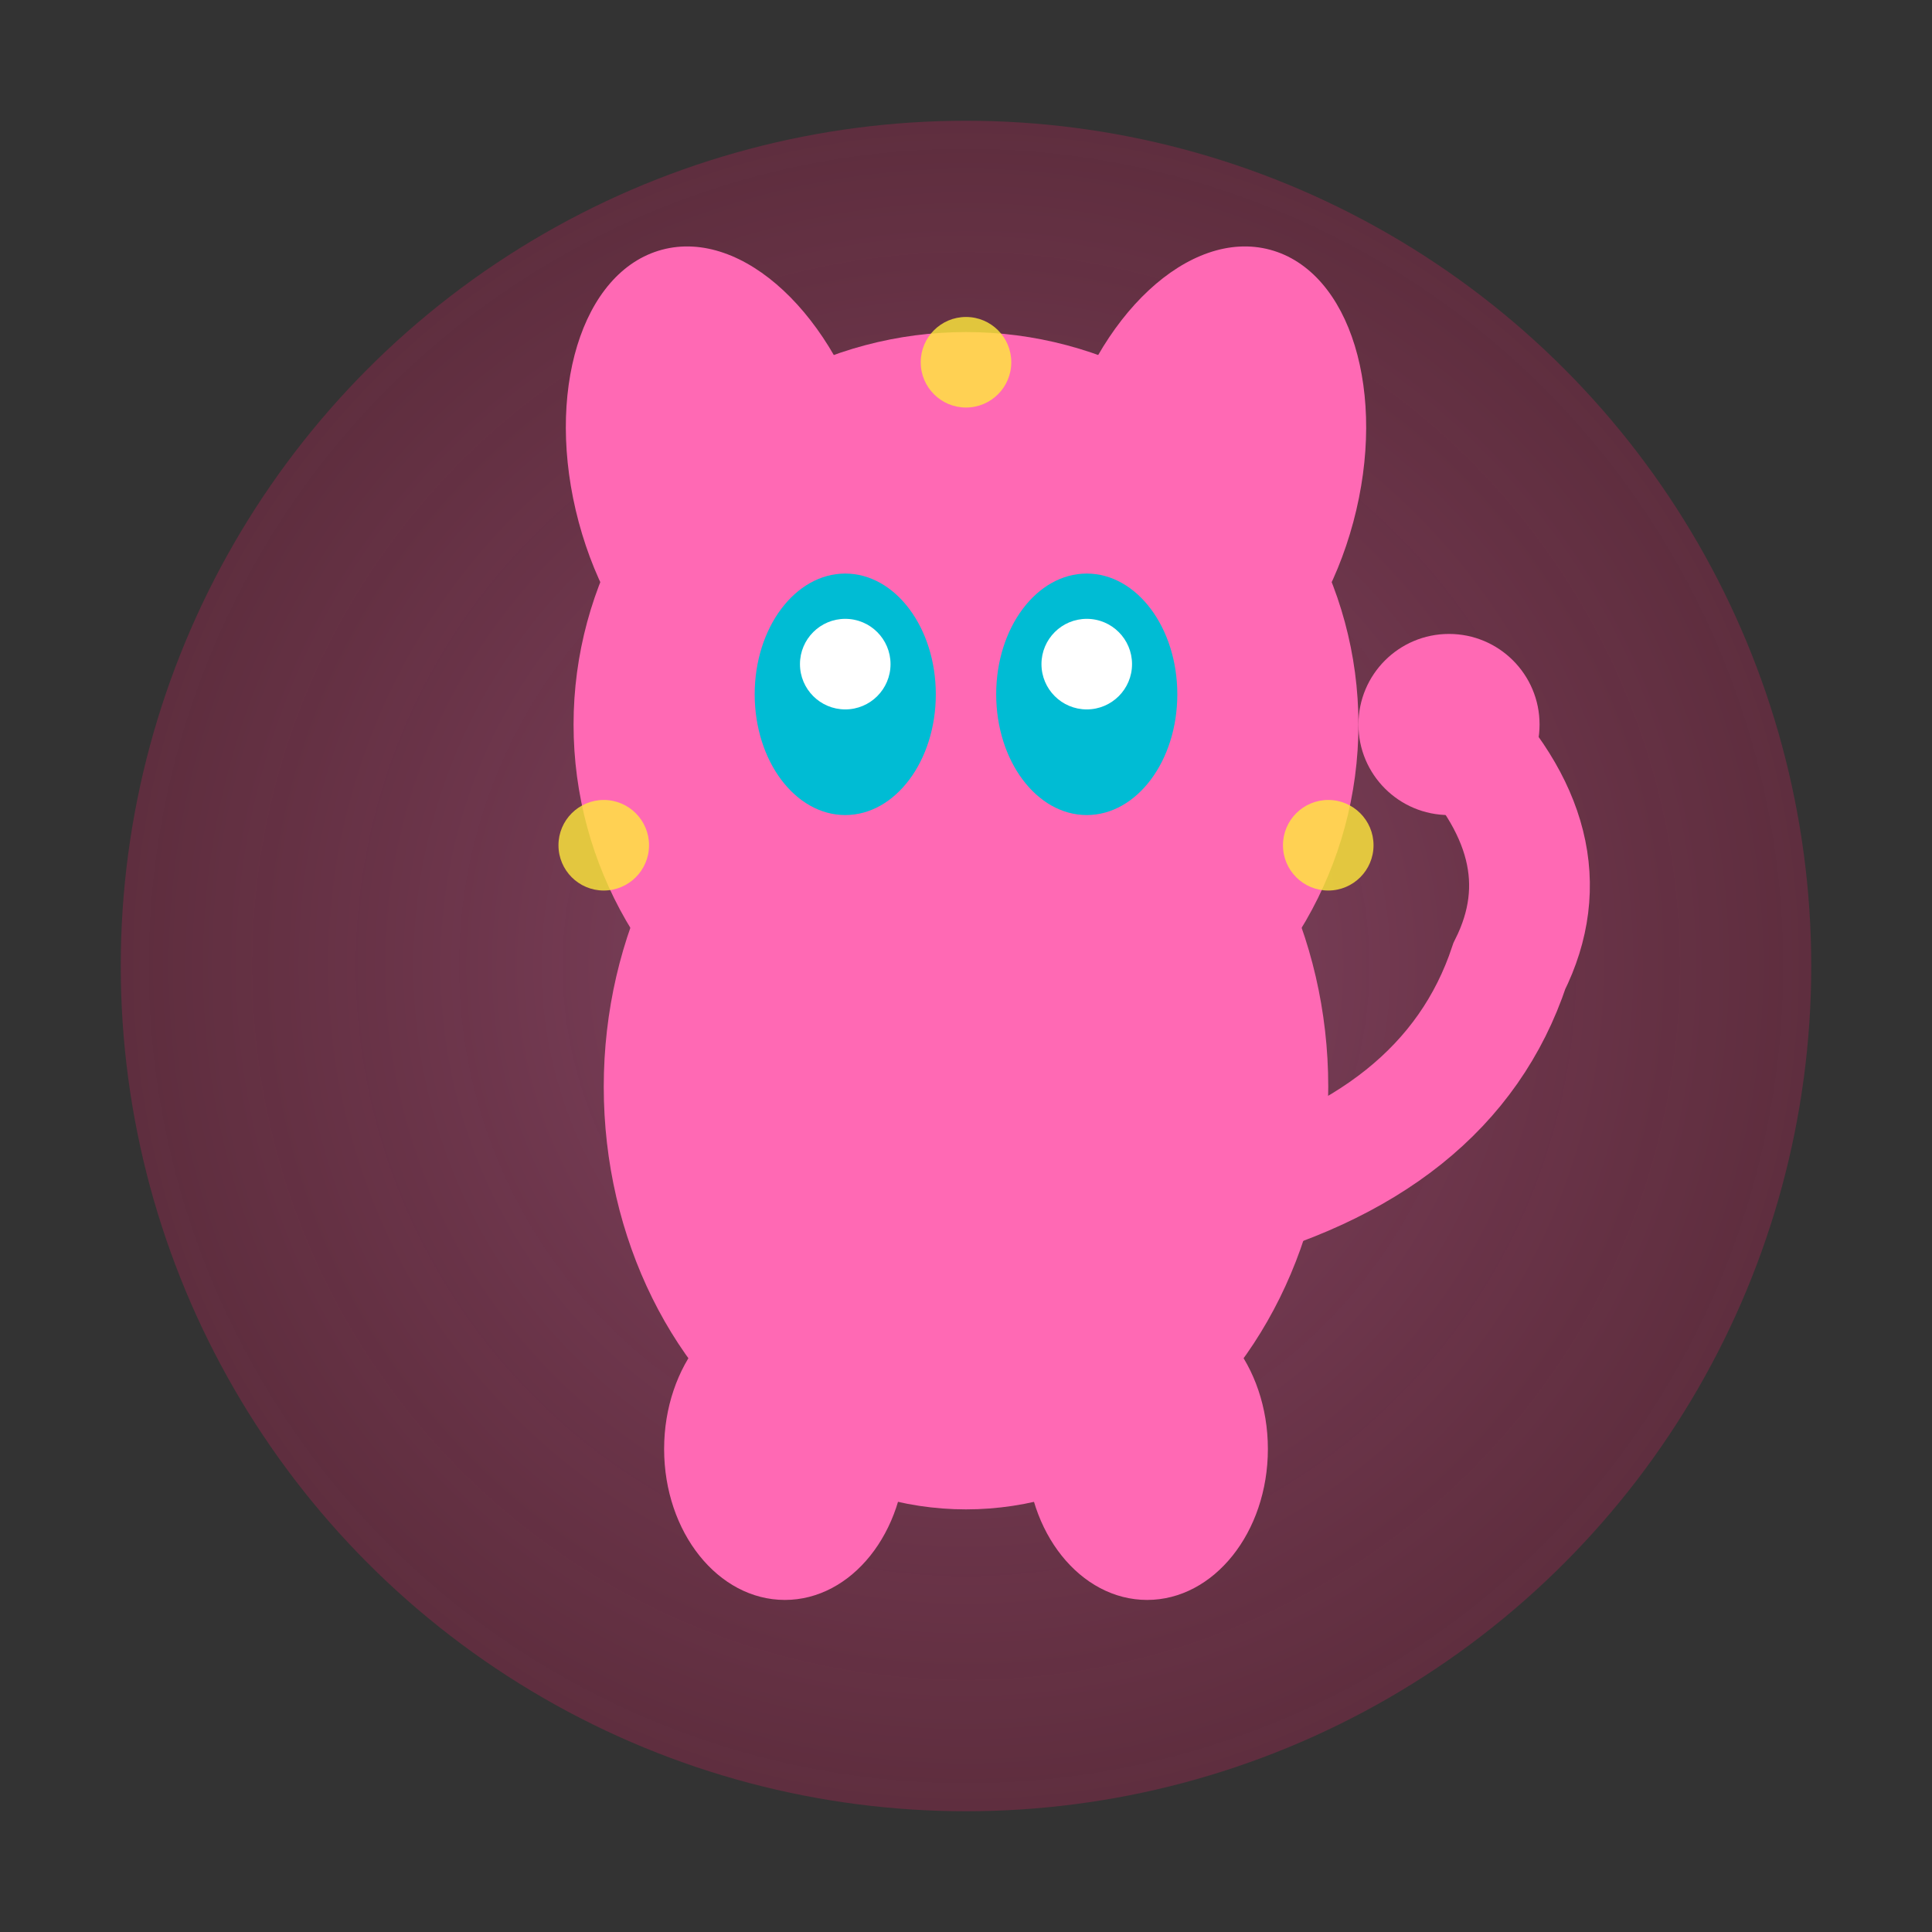 <svg width="64" height="64" xmlns="http://www.w3.org/2000/svg">
  <rect width="100%" height="100%" fill="#333333" stroke="none"/>
  <!-- Mew - Psychic (Cute Legendary) -->
  <defs>
    <radialGradient id="mewGlow">
      <stop offset="0%" style="stop-color:#ff69b4;stop-opacity:1" />
      <stop offset="100%" style="stop-color:#e91e63;stop-opacity:0.6" />
    </radialGradient>
  </defs>
  <!-- Glow aura -->
  <circle cx="32" cy="32" r="28" fill="url(#mewGlow)" opacity="0.4"/>
  <!-- Body -->
  <ellipse cx="32" cy="36" rx="12" ry="14" fill="#ff69b4"/>
  <!-- Head -->
  <circle cx="32" cy="24" r="13" fill="#ff69b4"/>
  <!-- Ears (cat-like, pointed) -->
  <ellipse cx="24" cy="16" rx="5" ry="8" fill="#ff69b4" transform="rotate(-15 24 16)"/>
  <ellipse cx="40" cy="16" rx="5" ry="8" fill="#ff69b4" transform="rotate(15 40 16)"/>
  <!-- Eyes (large, cute) -->
  <ellipse cx="28" cy="23" rx="3" ry="4" fill="#00bcd4"/>
  <ellipse cx="36" cy="23" rx="3" ry="4" fill="#00bcd4"/>
  <circle cx="28" cy="22" r="1.5" fill="white"/>
  <circle cx="36" cy="22" r="1.5" fill="white"/>
  <!-- Feet (cute) -->
  <ellipse cx="26" cy="48" rx="4" ry="5" fill="#ff69b4"/>
  <ellipse cx="38" cy="48" rx="4" ry="5" fill="#ff69b4"/>
  <!-- Tail (long, flowing) -->
  <path d="M 40 40 Q 48 38 50 32 Q 52 28 48 24" stroke="#ff69b4" stroke-width="4" fill="none" stroke-linecap="round"/>
  <circle cx="48" cy="24" r="3" fill="#ff69b4"/>
  <!-- Sparkles -->
  <circle cx="20" cy="28" r="1.5" fill="#ffeb3b" opacity="0.8"/>
  <circle cx="44" cy="28" r="1.5" fill="#ffeb3b" opacity="0.8"/>
  <circle cx="32" cy="12" r="1.5" fill="#ffeb3b" opacity="0.8"/>
</svg>
